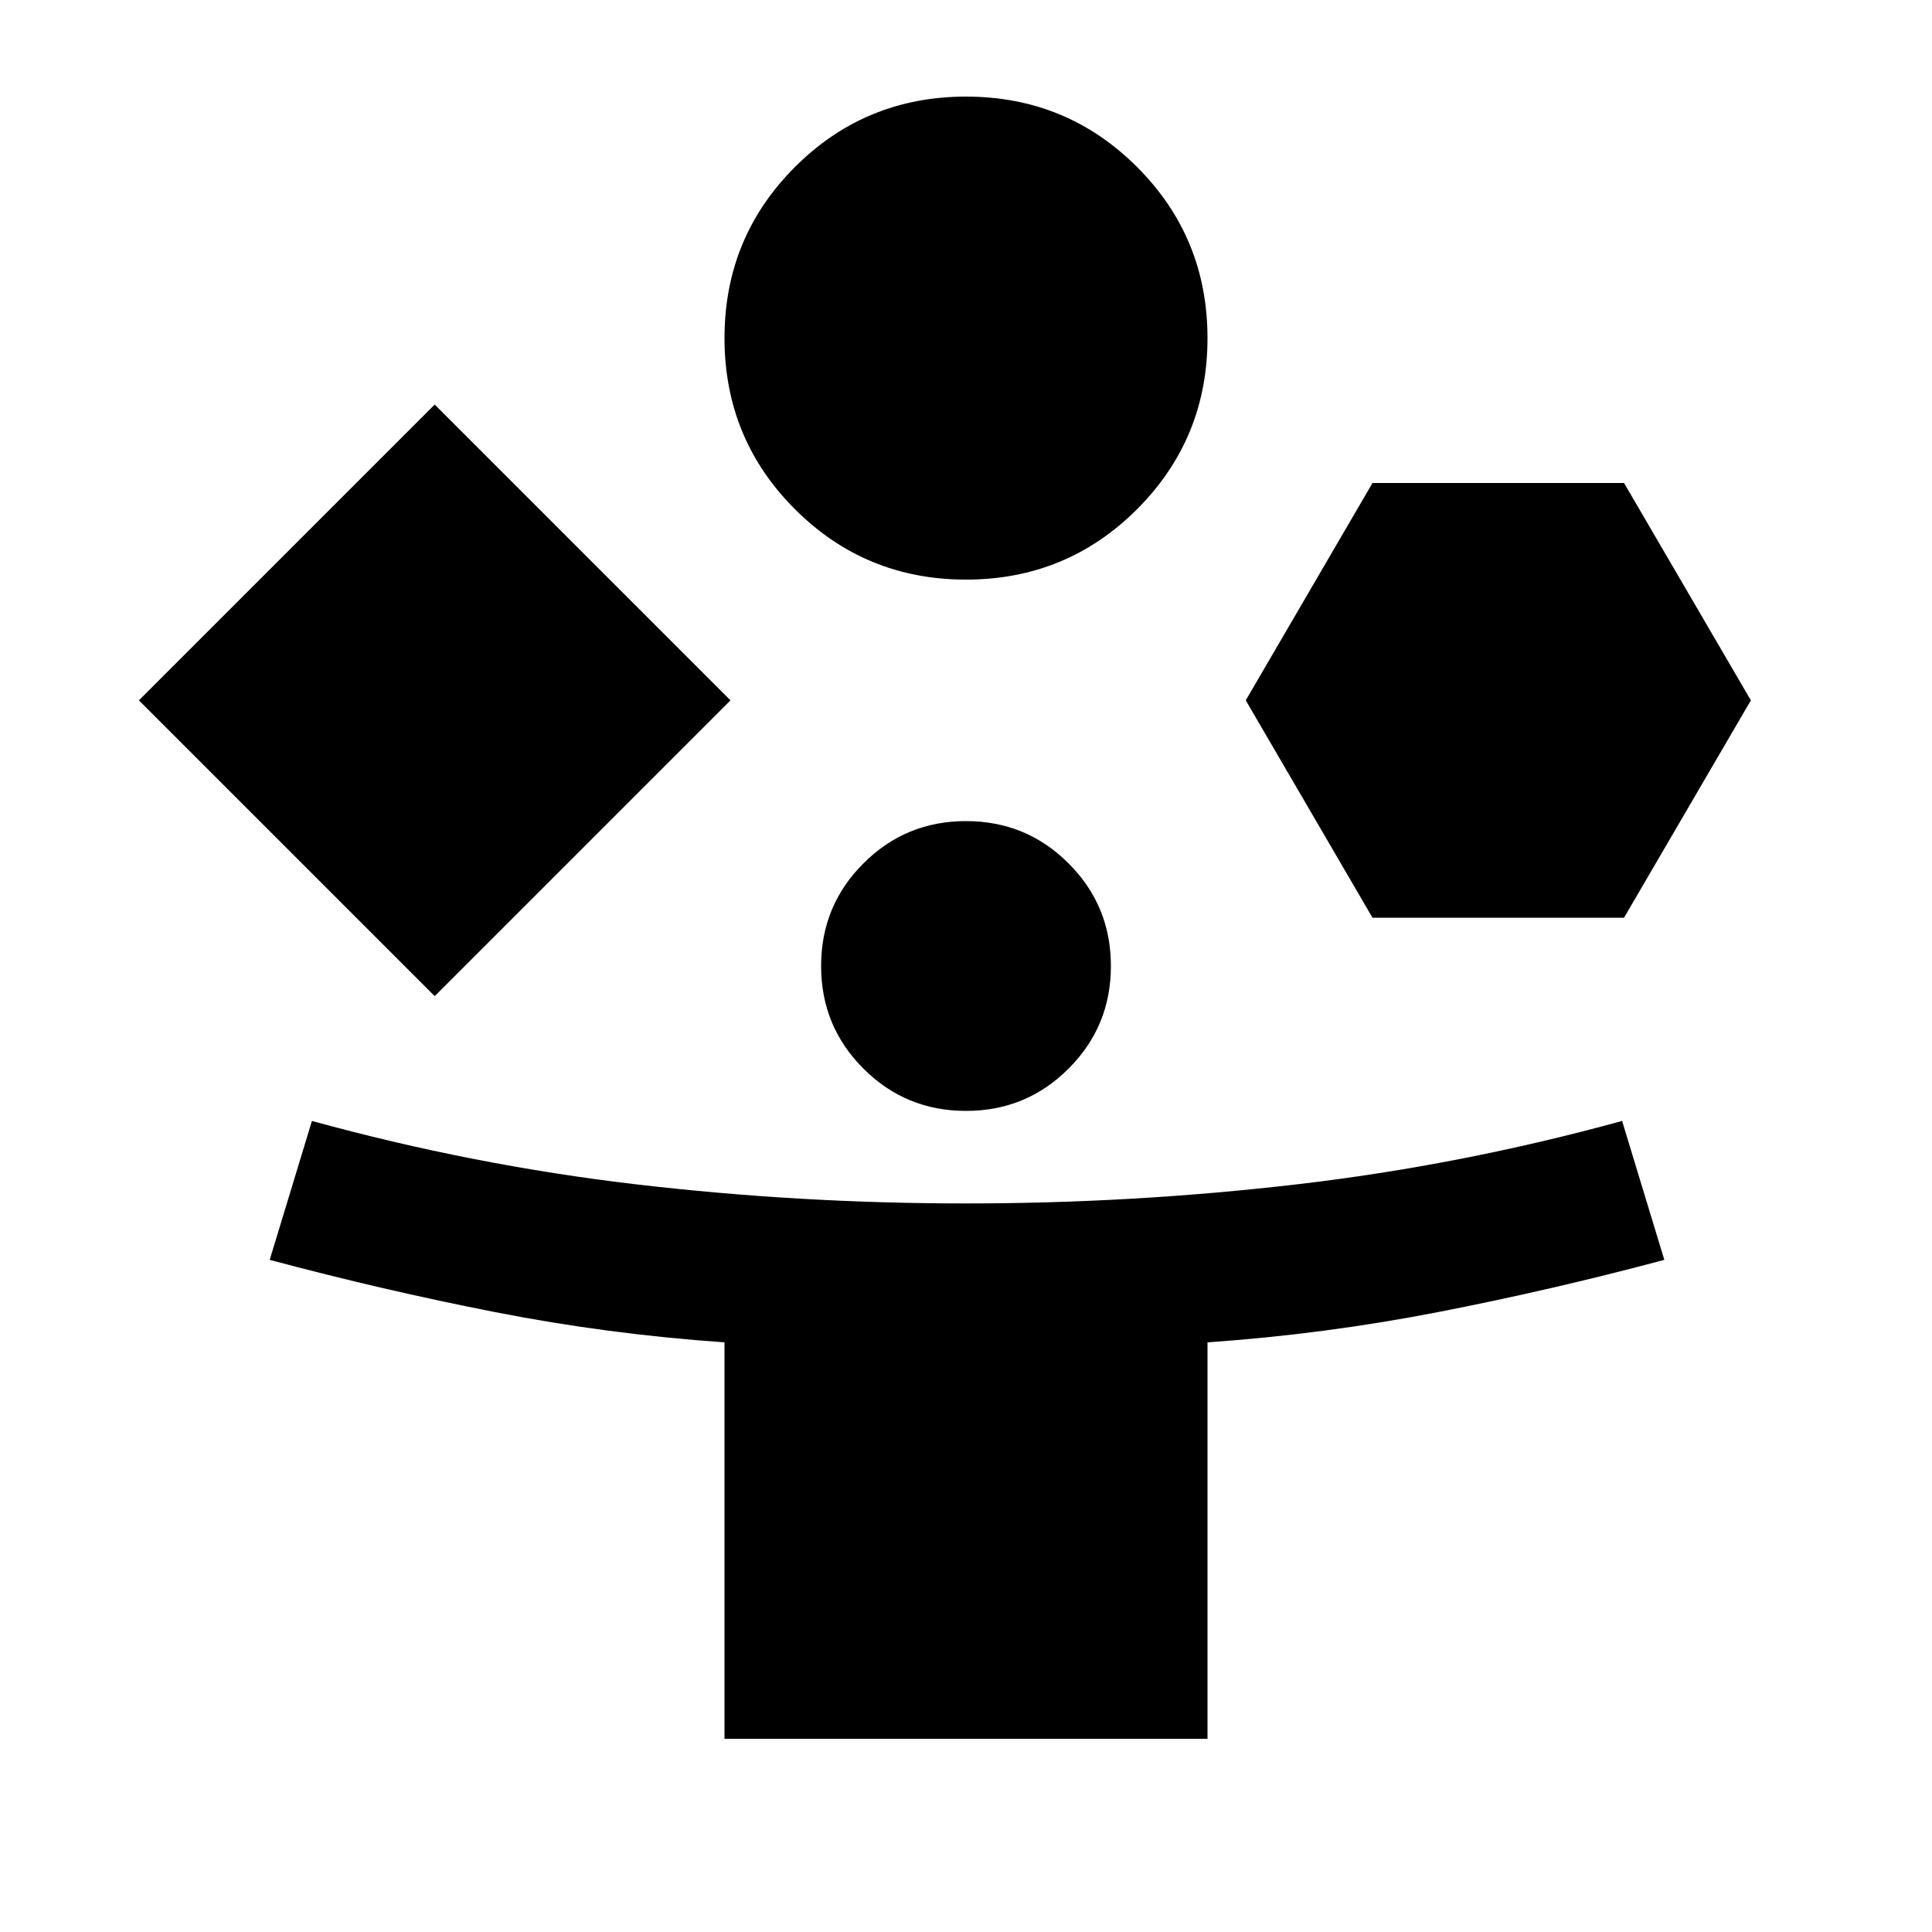 <svg xmlns="http://www.w3.org/2000/svg" height="20" width="20"><path d="M4.5 10.312 1.438 7.25 4.5 4.188 7.562 7.25ZM7.5 18v-4.104q-1.208-.084-2.375-.313-1.167-.229-2.333-.541l.437-1.438q1.667.458 3.354.656 1.688.198 3.417.198 1.729 0 3.427-.198t3.365-.656l.437 1.438q-1.167.312-2.344.541-1.177.229-2.385.313V18ZM10 6q-1.042 0-1.771-.729Q7.5 4.542 7.5 3.5q0-1.042.729-1.771Q8.958 1 10 1q1.042 0 1.771.729.729.729.729 1.771 0 1.042-.729 1.771Q11.042 6 10 6Zm0 5.5q-.625 0-1.062-.438Q8.5 10.625 8.5 10t.438-1.062Q9.375 8.5 10 8.5t1.062.438q.438.437.438 1.062t-.438 1.062q-.437.438-1.062.438Zm4.208-2-1.312-2.25L14.208 5h2.604l1.313 2.25-1.313 2.25Z"/></svg>